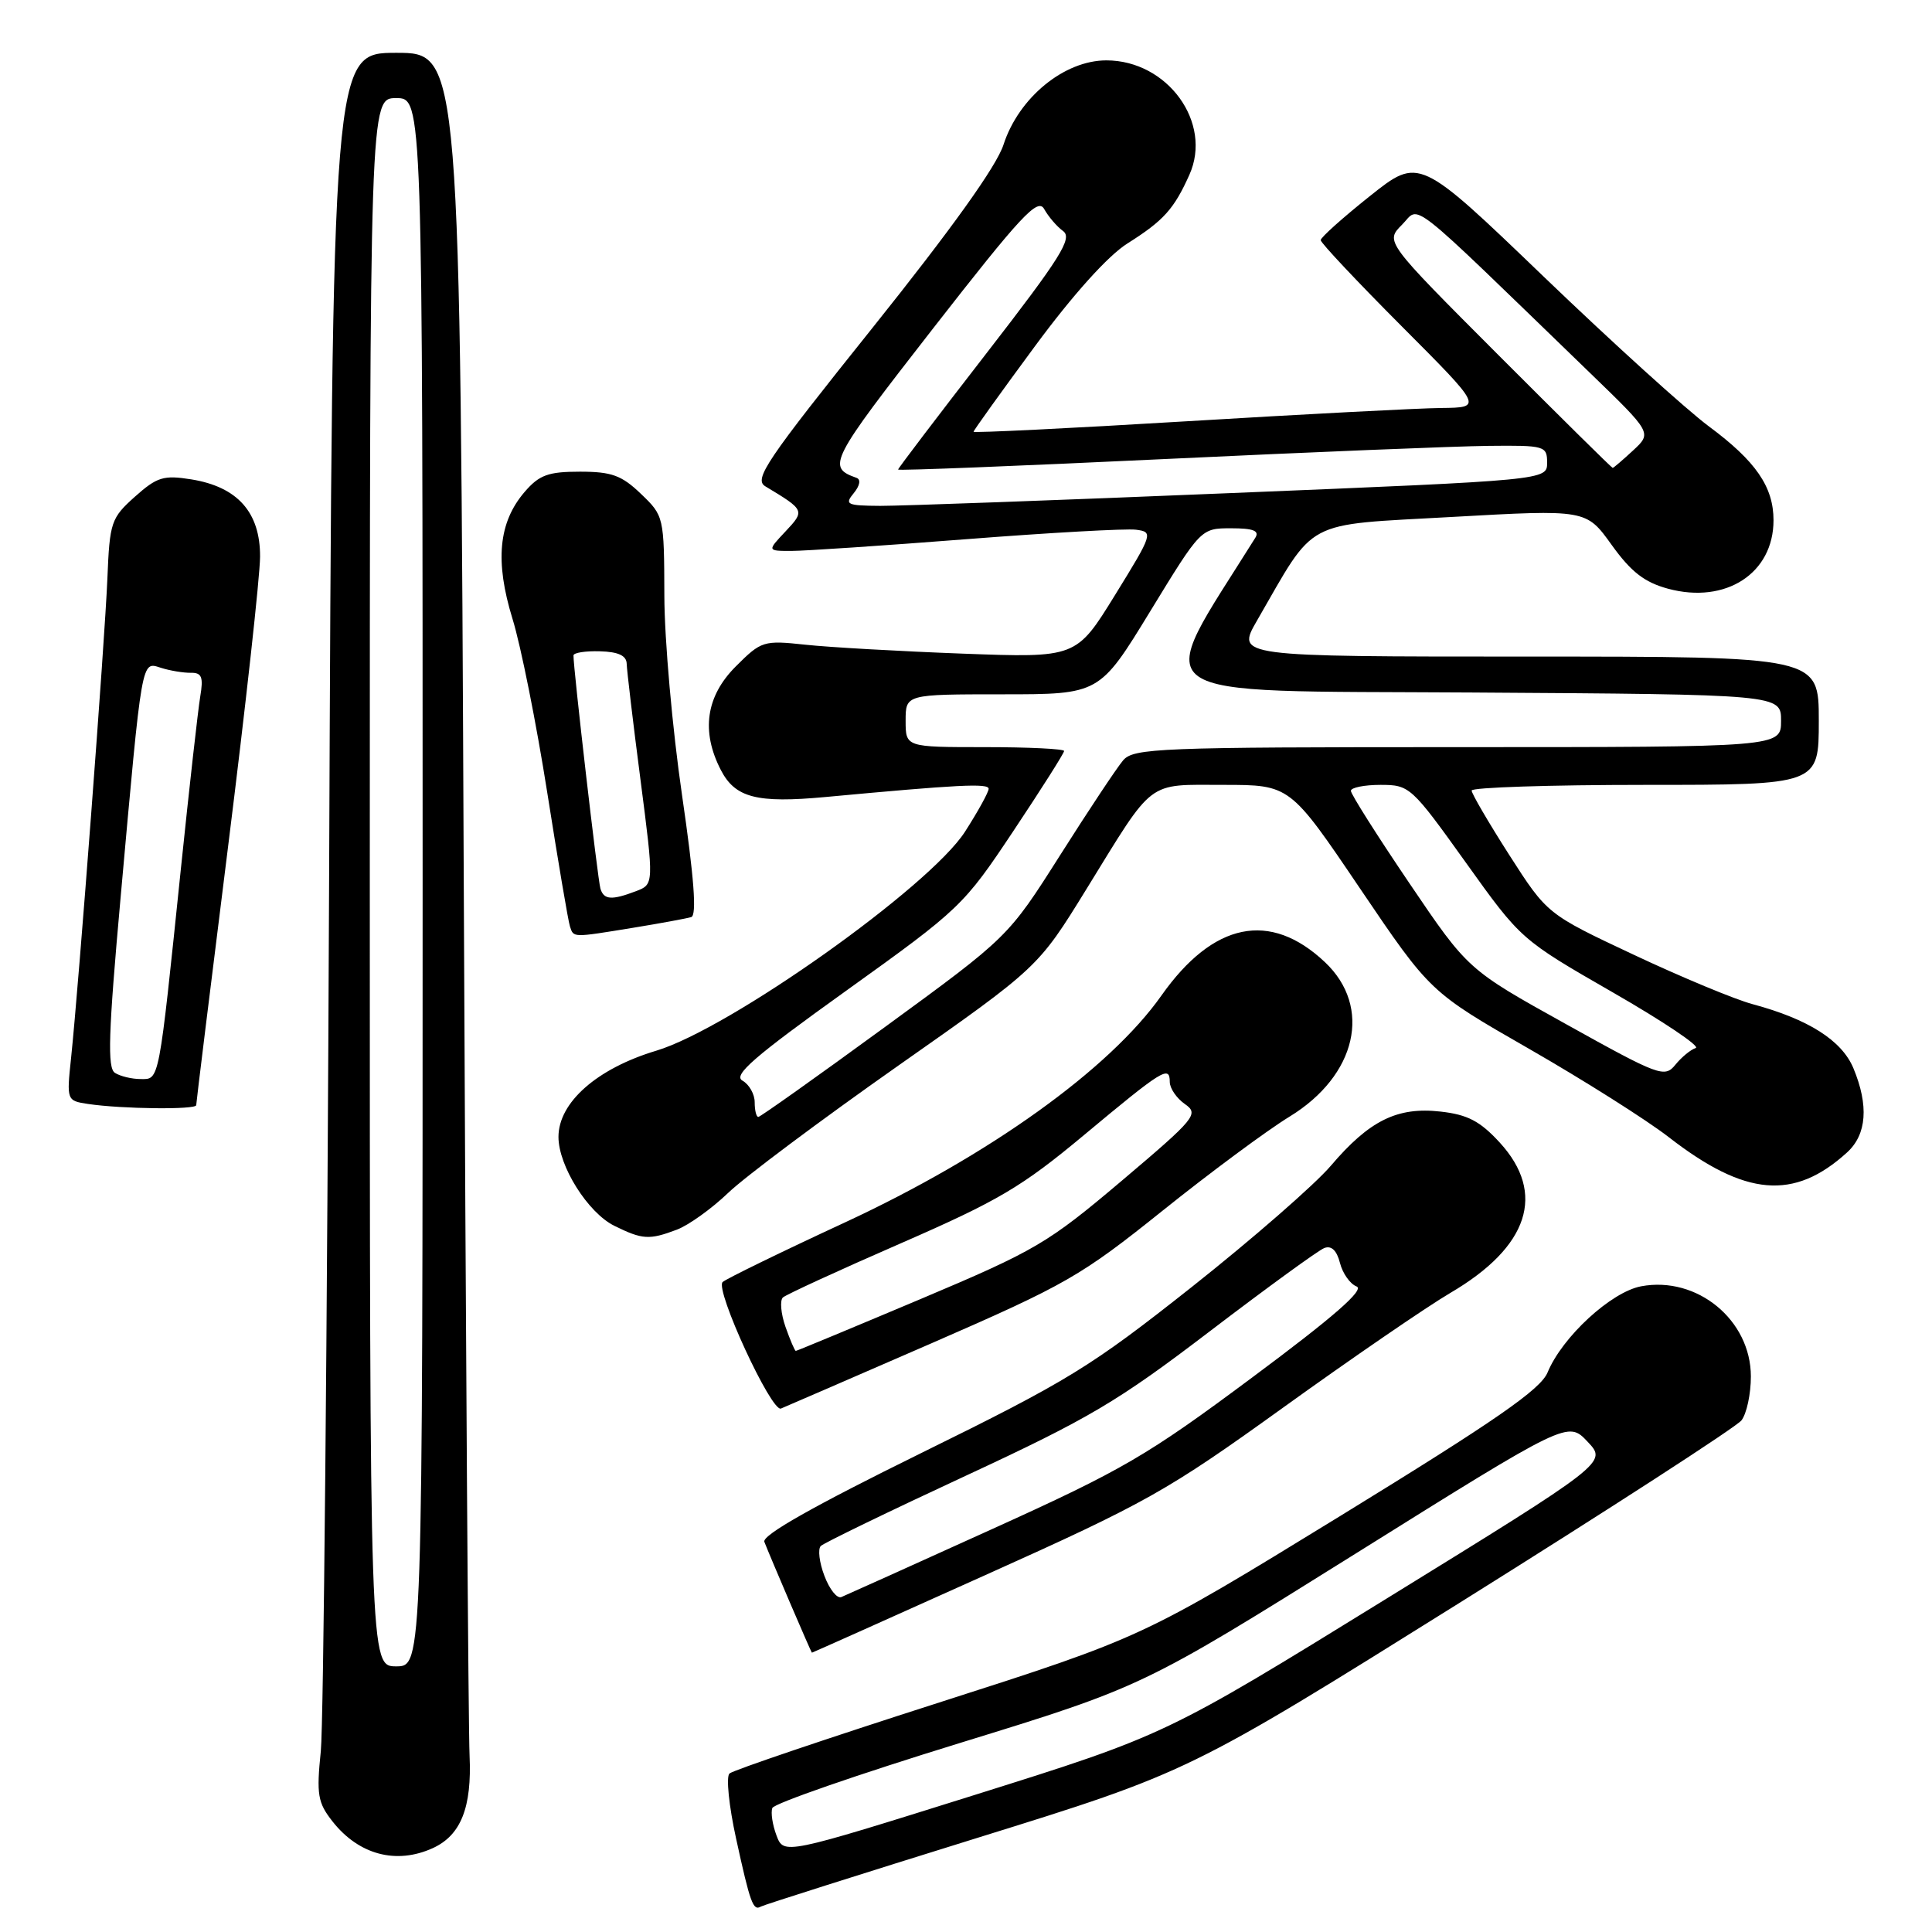<?xml version="1.0" encoding="UTF-8" standalone="no"?>
<!DOCTYPE svg PUBLIC "-//W3C//DTD SVG 1.1//EN" "http://www.w3.org/Graphics/SVG/1.1/DTD/svg11.dtd" >
<svg xmlns="http://www.w3.org/2000/svg" xmlns:xlink="http://www.w3.org/1999/xlink" version="1.1" viewBox="0 0 256 256">
 <g >
 <path fill="currentColor"
d=" M 129.50 243.53 C 157.49 234.83 157.49 234.83 193.50 212.32 C 213.30 199.93 230.06 189.09 230.75 188.21 C 231.44 187.33 232.00 184.71 232.00 182.39 C 232.00 174.91 224.87 169.05 217.46 170.44 C 213.48 171.19 207.01 177.14 205.06 181.86 C 204.12 184.12 198.20 188.22 177.63 200.85 C 151.39 216.95 151.39 216.95 124.45 225.59 C 109.63 230.34 97.12 234.57 96.66 235.00 C 96.19 235.43 96.59 239.32 97.54 243.64 C 99.41 252.19 99.79 253.24 100.82 252.63 C 101.19 252.41 114.10 248.32 129.50 243.53 Z  M 57.34 244.89 C 61.07 243.19 62.54 239.50 62.22 232.60 C 62.06 229.25 61.71 177.11 61.45 116.75 C 60.97 7.00 60.97 7.00 52.51 7.00 C 44.05 7.00 44.05 7.00 43.61 116.25 C 43.36 176.34 42.87 228.43 42.51 232.02 C 41.92 237.80 42.10 238.86 44.06 241.35 C 47.54 245.77 52.50 247.09 57.34 244.89 Z  M 130.58 208.70 C 151.93 199.11 154.63 197.59 170.00 186.53 C 179.07 180.00 189.06 173.15 192.19 171.31 C 202.58 165.22 204.90 158.13 198.72 151.39 C 196.12 148.56 194.47 147.69 190.88 147.29 C 185.14 146.64 181.45 148.47 176.34 154.47 C 174.23 156.95 165.94 164.18 157.92 170.53 C 144.52 181.13 141.60 182.93 122.06 192.54 C 107.82 199.55 100.95 203.43 101.28 204.30 C 102.04 206.27 107.49 218.98 107.58 218.99 C 107.63 219.00 117.98 214.37 130.58 208.70 Z  M 123.50 177.96 C 141.24 170.23 143.26 169.07 154.00 160.46 C 160.32 155.39 167.92 149.76 170.87 147.96 C 179.77 142.52 181.86 133.43 175.56 127.49 C 168.30 120.64 160.76 122.18 153.89 131.92 C 147.02 141.67 131.06 153.11 112.00 161.96 C 103.47 165.91 96.16 169.48 95.75 169.88 C 94.71 170.88 102.21 187.14 103.48 186.64 C 104.04 186.41 113.05 182.51 123.50 177.96 Z  M 89.68 162.94 C 91.23 162.36 94.30 160.16 96.50 158.05 C 98.70 155.94 108.84 148.36 119.03 141.20 C 137.56 128.19 137.56 128.19 143.94 117.84 C 153.03 103.09 151.83 104.00 162.12 104.00 C 170.93 104.00 170.93 104.00 180.21 117.73 C 189.50 131.46 189.50 131.46 202.62 138.98 C 209.83 143.12 218.16 148.38 221.12 150.68 C 231.26 158.55 237.72 159.10 244.75 152.70 C 247.36 150.32 247.64 146.48 245.58 141.53 C 244.04 137.86 239.63 135.05 232.24 133.06 C 229.90 132.44 222.82 129.49 216.50 126.52 C 205.01 121.12 205.01 121.12 200.00 113.31 C 197.25 109.01 195.00 105.16 195.00 104.75 C 195.00 104.34 205.35 104.00 218.00 104.00 C 241.00 104.00 241.00 104.00 241.00 95.50 C 241.00 87.00 241.00 87.00 202.40 87.00 C 163.81 87.00 163.81 87.00 166.55 82.25 C 174.45 68.57 172.48 69.62 192.37 68.50 C 210.18 67.50 210.18 67.50 213.55 72.20 C 216.13 75.79 217.90 77.16 221.03 78.01 C 228.68 80.07 235.00 75.97 235.00 68.94 C 235.00 64.51 232.66 61.11 226.44 56.50 C 223.47 54.30 213.62 45.37 204.54 36.65 C 188.04 20.79 188.04 20.79 181.52 25.98 C 177.93 28.84 175.00 31.46 175.00 31.82 C 175.00 32.18 179.83 37.31 185.73 43.23 C 196.47 54.00 196.47 54.00 190.98 54.06 C 187.97 54.09 172.79 54.88 157.25 55.82 C 141.71 56.76 129.00 57.38 129.00 57.21 C 129.00 57.04 132.66 51.94 137.14 45.87 C 142.20 39.01 146.83 33.87 149.39 32.26 C 154.18 29.24 155.56 27.71 157.60 23.16 C 160.70 16.26 154.71 8.00 146.60 8.00 C 141.01 8.00 134.99 12.93 132.97 19.17 C 132.05 22.02 126.13 30.29 115.61 43.44 C 101.52 61.04 99.85 63.50 101.41 64.44 C 106.66 67.60 106.68 67.65 104.08 70.42 C 101.65 73.00 101.65 73.00 104.86 73.00 C 106.62 73.00 117.09 72.30 128.12 71.44 C 139.15 70.58 149.23 70.02 150.53 70.19 C 152.83 70.49 152.77 70.71 147.75 78.84 C 142.61 87.17 142.61 87.17 127.56 86.61 C 119.28 86.30 109.91 85.77 106.74 85.43 C 101.16 84.83 100.88 84.92 97.49 88.31 C 93.54 92.26 92.87 96.91 95.52 102.04 C 97.42 105.71 100.29 106.45 109.36 105.61 C 126.97 103.97 131.00 103.76 131.00 104.52 C 131.00 104.96 129.59 107.52 127.87 110.20 C 123.18 117.51 96.71 136.29 86.97 139.22 C 79.10 141.58 74.00 146.08 74.00 150.65 C 74.00 154.50 77.90 160.70 81.41 162.43 C 85.12 164.26 86.03 164.32 89.68 162.94 Z  M 26.00 146.44 C 26.00 146.13 27.90 130.72 30.22 112.19 C 32.54 93.66 34.45 76.37 34.46 73.77 C 34.49 67.89 31.48 64.51 25.35 63.52 C 21.67 62.93 20.81 63.20 17.87 65.82 C 14.72 68.64 14.53 69.19 14.23 76.65 C 13.89 84.90 10.44 130.46 9.42 140.17 C 8.82 145.81 8.84 145.85 11.66 146.28 C 16.14 146.95 26.00 147.06 26.00 146.44 Z  M 83.92 122.93 C 87.54 122.34 90.99 121.70 91.59 121.52 C 92.35 121.29 91.97 116.31 90.37 105.34 C 89.10 96.63 88.04 84.75 88.03 78.94 C 88.00 68.47 87.97 68.35 84.93 65.44 C 82.37 62.98 81.04 62.50 76.85 62.50 C 72.64 62.50 71.45 62.93 69.51 65.19 C 66.05 69.22 65.56 74.37 67.91 82.00 C 69.02 85.58 71.08 95.92 72.51 105.00 C 73.94 114.08 75.29 122.06 75.52 122.75 C 76.02 124.26 75.77 124.26 83.92 122.93 Z  M 102.89 243.21 C 102.36 241.81 102.11 240.17 102.34 239.57 C 102.56 238.97 113.70 235.11 127.08 230.99 C 151.40 223.50 151.40 223.50 179.58 205.89 C 207.76 188.27 207.76 188.27 210.36 191.03 C 212.97 193.79 212.97 193.79 183.70 211.84 C 154.43 229.90 154.43 229.90 129.15 237.84 C 103.86 245.77 103.86 245.77 102.89 243.21 Z  M 49.00 116.90 C 49.00 13.00 49.00 13.00 52.50 13.00 C 56.00 13.00 56.00 13.00 56.00 116.90 C 56.00 220.80 56.00 220.80 52.50 220.80 C 49.00 220.80 49.00 220.80 49.00 116.90 Z  M 109.24 208.81 C 108.56 207.04 108.35 205.25 108.76 204.85 C 109.17 204.45 117.83 200.25 128.00 195.53 C 144.34 187.94 148.11 185.71 160.27 176.43 C 167.85 170.65 174.69 165.67 175.48 165.37 C 176.42 165.01 177.13 165.69 177.55 167.34 C 177.90 168.72 178.89 170.13 179.75 170.46 C 180.86 170.88 176.74 174.48 165.94 182.51 C 151.99 192.90 148.79 194.76 131.53 202.58 C 121.06 207.33 112.04 211.39 111.48 211.62 C 110.91 211.85 109.91 210.59 109.24 208.81 Z  M 104.08 175.81 C 103.47 174.06 103.32 172.31 103.74 171.92 C 104.16 171.54 111.18 168.31 119.35 164.75 C 132.30 159.10 135.40 157.27 143.65 150.39 C 154.06 141.71 155.00 141.12 155.00 143.36 C 155.00 144.20 155.90 145.52 157.00 146.29 C 158.89 147.61 158.45 148.15 148.61 156.48 C 138.84 164.74 137.24 165.69 121.96 172.14 C 113.02 175.91 105.59 179.00 105.45 179.00 C 105.31 179.00 104.70 177.57 104.08 175.81 Z  M 100.00 146.05 C 100.00 144.98 99.27 143.69 98.38 143.19 C 97.09 142.47 99.91 140.03 112.16 131.25 C 127.23 120.45 127.70 119.99 134.28 110.11 C 137.98 104.56 141.00 99.79 141.00 99.51 C 141.00 99.23 136.28 99.00 130.50 99.00 C 120.00 99.00 120.00 99.00 120.00 95.50 C 120.00 92.00 120.00 92.00 132.84 92.00 C 145.69 92.00 145.69 92.00 152.41 81.00 C 159.13 70.00 159.13 70.00 163.13 70.00 C 166.07 70.00 166.91 70.33 166.34 71.25 C 152.64 93.16 150.30 91.48 194.98 91.76 C 236.00 92.02 236.00 92.02 236.00 95.51 C 236.00 99.00 236.00 99.00 193.15 99.00 C 153.58 99.00 150.20 99.13 148.82 100.75 C 148.00 101.71 144.24 107.37 140.47 113.32 C 133.60 124.15 133.60 124.15 117.28 136.07 C 108.30 142.63 100.74 148.00 100.48 148.00 C 100.21 148.00 100.00 147.12 100.00 146.05 Z  M 207.50 135.70 C 194.50 128.48 194.50 128.48 186.75 117.03 C 182.49 110.74 179.00 105.23 179.00 104.79 C 179.00 104.36 180.77 104.00 182.93 104.00 C 186.77 104.00 187.03 104.23 194.20 114.25 C 201.53 124.50 201.54 124.50 213.71 131.50 C 220.41 135.35 225.35 138.67 224.69 138.87 C 224.04 139.07 222.82 140.07 222.00 141.08 C 220.57 142.84 219.88 142.59 207.50 135.70 Z  M 113.13 65.34 C 113.94 64.35 114.09 63.53 113.50 63.32 C 109.52 61.91 109.92 61.13 123.59 43.58 C 135.31 28.54 137.51 26.17 138.36 27.70 C 138.91 28.69 140.03 30.01 140.87 30.62 C 142.14 31.57 140.55 34.11 130.69 46.84 C 124.26 55.14 119.00 62.06 119.00 62.22 C 119.00 62.38 134.86 61.75 154.25 60.83 C 173.64 59.91 192.99 59.12 197.25 59.08 C 204.70 59.00 205.00 59.09 205.00 61.31 C 205.00 63.62 205.00 63.62 163.25 65.33 C 140.29 66.28 119.31 67.04 116.63 67.03 C 112.20 67.00 111.88 66.85 113.13 65.34 Z  M 198.51 47.01 C 183.54 32.02 183.54 32.02 185.77 29.78 C 188.26 27.29 185.87 25.41 210.70 49.43 C 218.90 57.36 218.90 57.36 216.40 59.68 C 215.02 60.96 213.80 62.00 213.69 62.00 C 213.57 62.00 206.74 55.25 198.51 47.01 Z  M 15.23 142.16 C 14.21 141.52 14.36 136.93 15.98 118.93 C 18.87 86.75 18.71 87.67 21.33 88.49 C 22.52 88.87 24.30 89.16 25.28 89.15 C 26.74 89.12 26.97 89.71 26.53 92.31 C 26.24 94.06 25.09 104.28 23.98 115.00 C 21.01 143.68 21.14 143.00 18.64 142.98 C 17.46 142.98 15.93 142.61 15.23 142.16 Z  M 79.56 117.75 C 79.21 116.62 75.95 88.40 75.99 86.85 C 75.99 86.49 77.58 86.24 79.50 86.30 C 81.94 86.37 83.01 86.87 83.04 87.95 C 83.06 88.80 83.88 95.73 84.87 103.34 C 86.66 117.18 86.66 117.18 84.26 118.09 C 81.05 119.31 80.01 119.24 79.56 117.75 Z "/>
</g>
</svg>